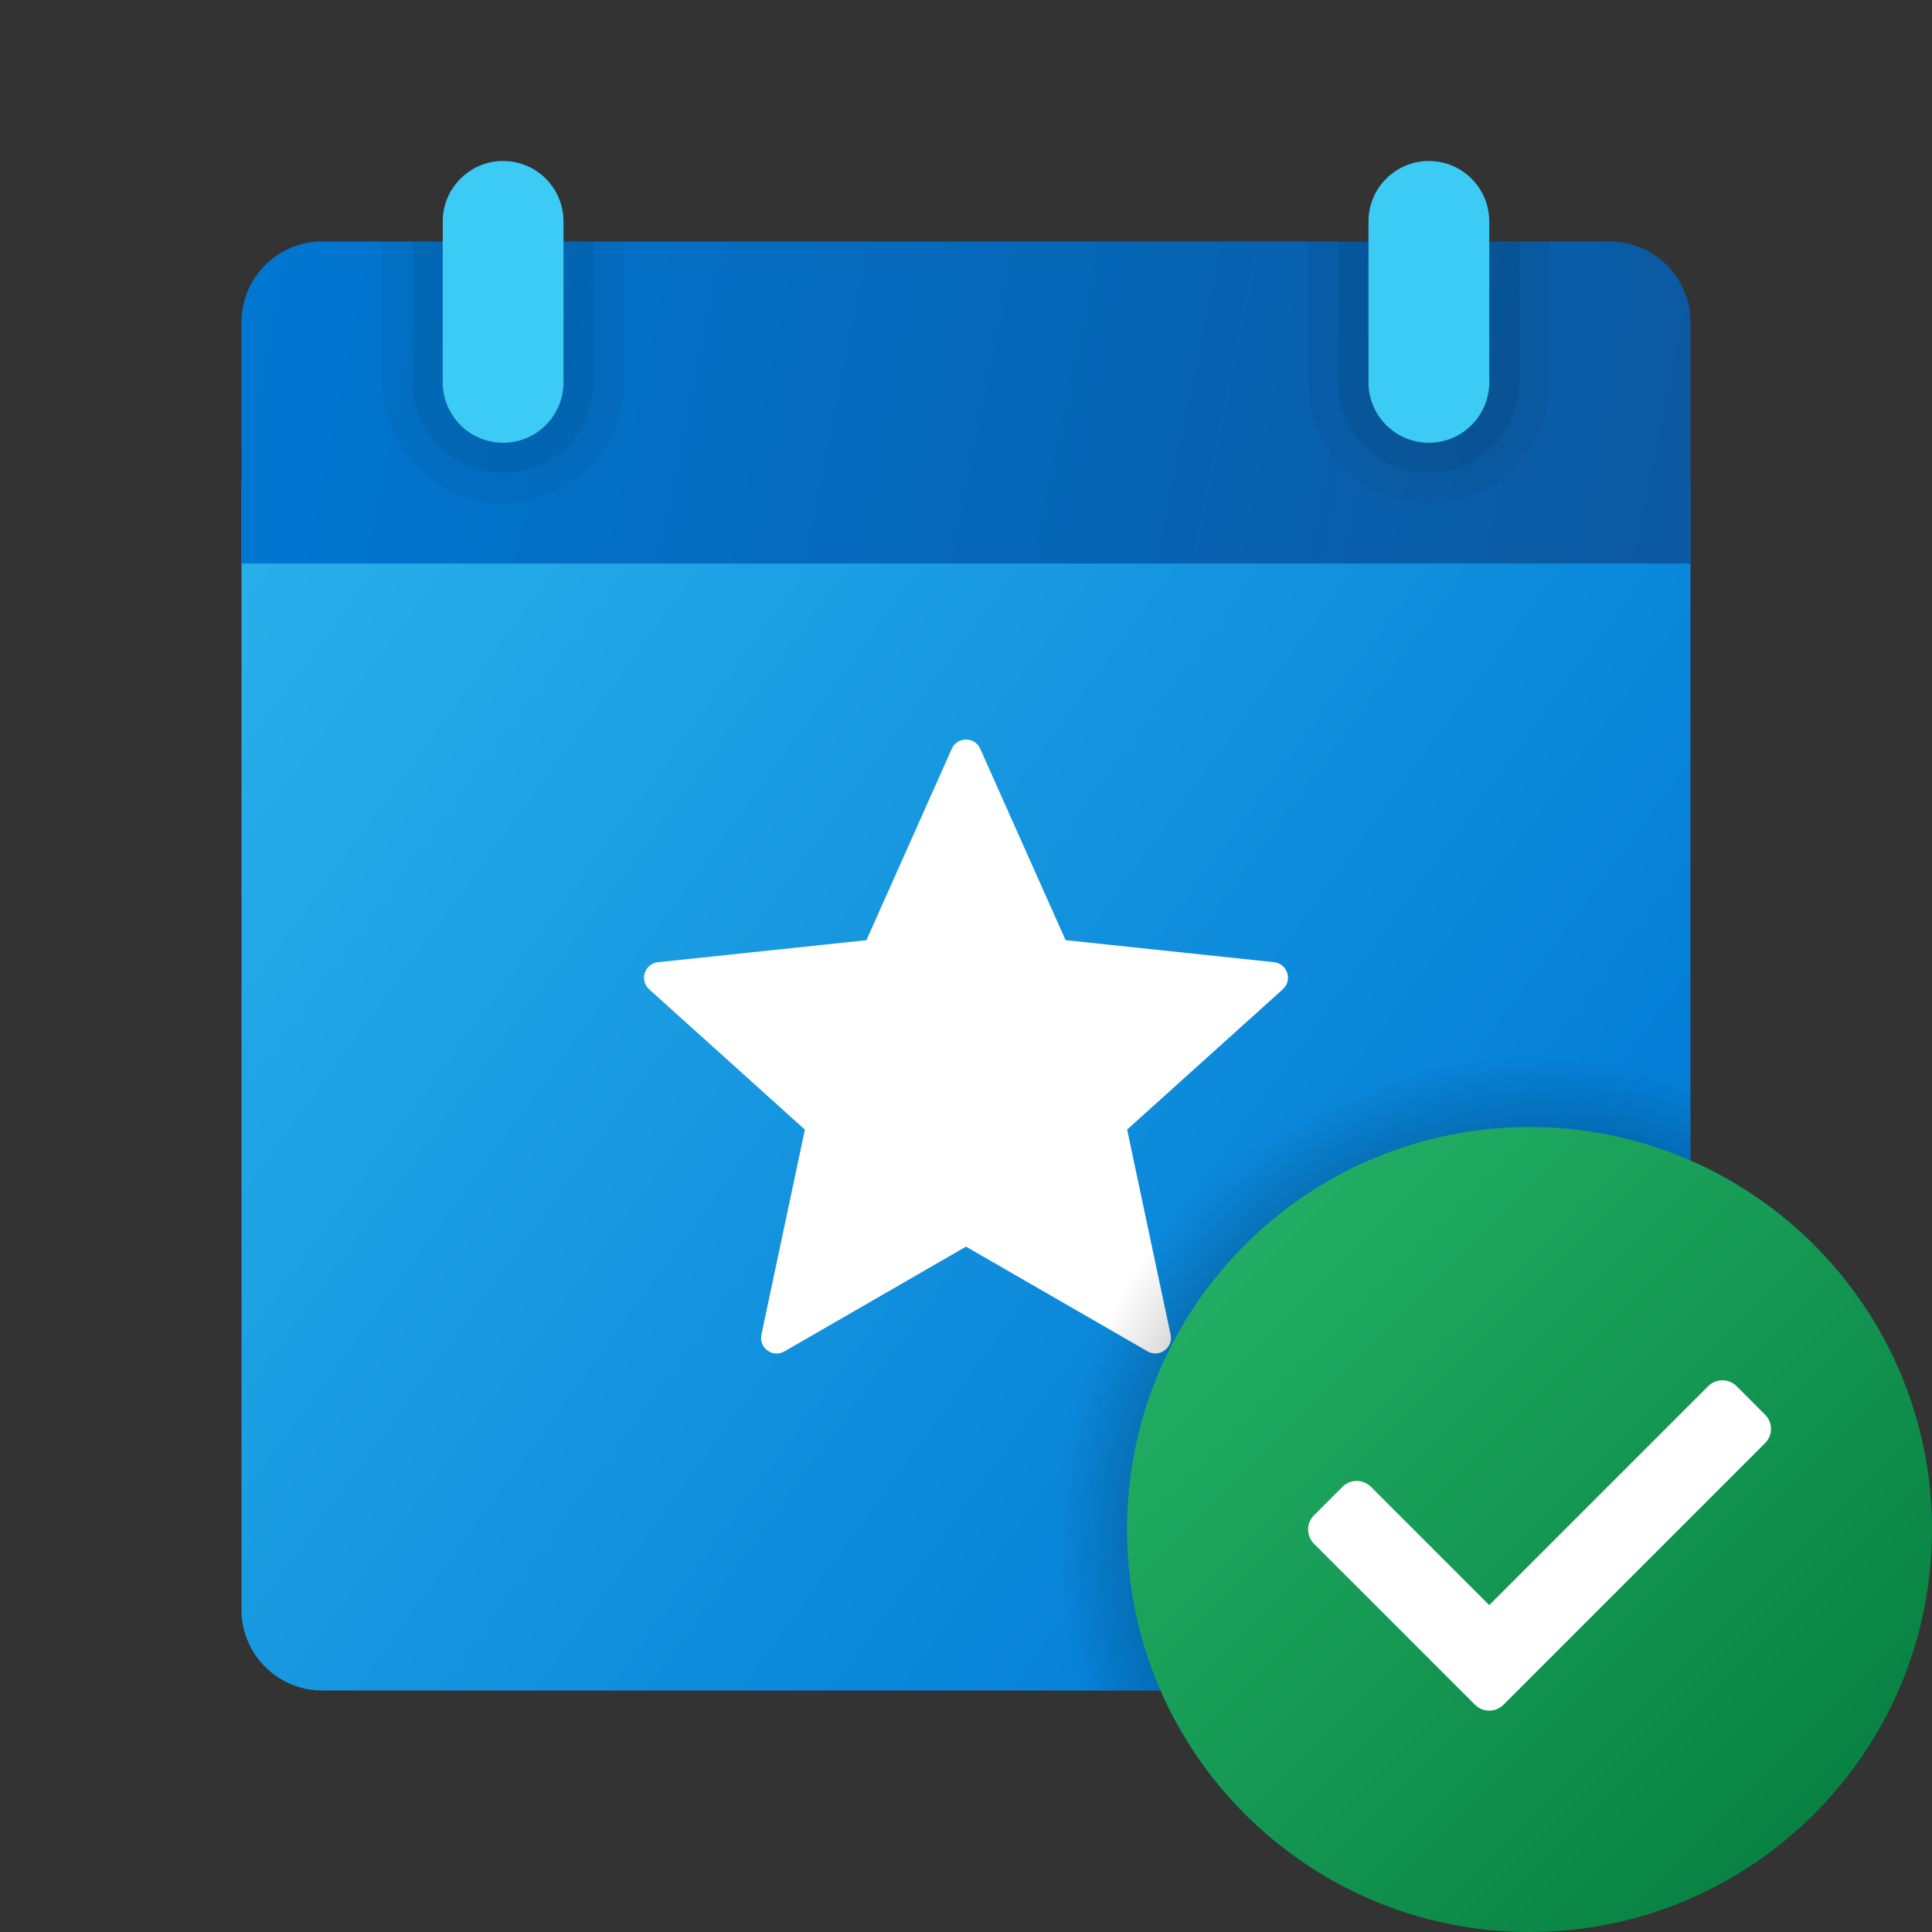 <svg xmlns="http://www.w3.org/2000/svg"  viewBox="0 0 48 48" width="20px" height="20px"><rect x="0" y="0" width="48" height="48" fill="#333333" stroke="none"/><linearGradient id="4dPHfZ9DX6AuIrXTT4Cdla" x1="6.414" x2="35.315" y1="465.552" y2="486.661" gradientTransform="translate(0 -451.89)" gradientUnits="userSpaceOnUse"><stop offset="0" stop-color="#28afea"/><stop offset="1" stop-color="#047ed6"/></linearGradient><path fill="url(#4dPHfZ9DX6AuIrXTT4Cdla)" d="M6,40V12h36v28c0,1.1-0.9,2-2,2H8C6.9,42,6,41.1,6,40z"/><path fill="#fff" d="M23.647,18.603l-2.121,4.756l-5.178,0.547c-0.333,0.035-0.467,0.448-0.219,0.673l3.868,3.486 l-1.08,5.095c-0.069,0.328,0.282,0.583,0.572,0.415L24,30.972l4.511,2.602c0.29,0.167,0.641-0.088,0.572-0.415l-1.08-5.095 l3.868-3.486c0.249-0.224,0.115-0.637-0.219-0.673l-5.178-0.547l-2.121-4.756C24.217,18.297,23.783,18.297,23.647,18.603z"/><linearGradient id="4dPHfZ9DX6AuIrXTT4Cdlb" x1="6.42" x2="41.198" y1="458.498" y2="465.57" gradientTransform="translate(0 -451.89)" gradientUnits="userSpaceOnUse"><stop offset="0" stop-color="#0077d2"/><stop offset="1" stop-color="#0b59a2"/></linearGradient><path fill="url(#4dPHfZ9DX6AuIrXTT4Cdlb)" d="M42,8v6H6V8c0-1.1,0.9-2,2-2h32C41.1,6,42,6.9,42,8z"/><path d="M35.5,12.5L35.5,12.5c-1.657,0-3-1.343-3-3V6h6v3.5 C38.5,11.157,37.157,12.5,35.5,12.5z" opacity=".05"/><path d="M35.5,11.75L35.5,11.75c-1.243,0-2.25-1.007-2.25-2.25V6h4.5v3.5 C37.75,10.743,36.743,11.75,35.5,11.75z" opacity=".07"/><path d="M12.5,12.5L12.5,12.5c-1.657,0-3-1.343-3-3V6h6v3.5 C15.5,11.157,14.157,12.5,12.5,12.5z" opacity=".05"/><path d="M12.5,11.75L12.5,11.75c-1.243,0-2.25-1.007-2.25-2.25V6h4.5v3.5 C14.75,10.743,13.743,11.75,12.5,11.75z" opacity=".07"/><path fill="#3ccbf4" d="M12.5,11L12.5,11c-0.828,0-1.5-0.672-1.5-1.5v-4C11,4.672,11.672,4,12.5,4l0,0 C13.328,4,14,4.672,14,5.5v4C14,10.328,13.328,11,12.5,11z"/><path fill="#3ccbf4" d="M35.5,11L35.5,11c-0.828,0-1.5-0.672-1.5-1.5v-4C34,4.672,34.672,4,35.5,4l0,0 C36.328,4,37,4.672,37,5.5v4C37,10.328,36.328,11,35.5,11z"/><radialGradient id="4dPHfZ9DX6AuIrXTT4Cdlc" cx="38.021" cy="-601.932" r="11.757" gradientTransform="matrix(1 0 0 -1 0 -563.89)" gradientUnits="userSpaceOnUse"><stop offset="0"/><stop offset="1" stop-opacity="0"/></radialGradient><path fill="url(#4dPHfZ9DX6AuIrXTT4Cdlc)" d="M38,26c-6.627,0-12,5.373-12,12c0,1.405,0.254,2.747,0.697,4H40c1.1,0,2-0.9,2-2V26.697 C40.747,26.254,39.405,26,38,26z"/><linearGradient id="4dPHfZ9DX6AuIrXTT4Cdld" x1="30.929" x2="45.071" y1="-2212.819" y2="-2226.96" gradientTransform="matrix(1 0 0 -1 0 -2181.89)" gradientUnits="userSpaceOnUse"><stop offset="0" stop-color="#21ad64"/><stop offset="1" stop-color="#088242"/></linearGradient><path fill="url(#4dPHfZ9DX6AuIrXTT4Cdld)" d="M48,38c0,5.522-4.478,10-10,10s-10-4.478-10-10s4.478-10,10-10S48,32.478,48,38z"/><path fill="#fff" d="M36.646,42.354l-4-4c-0.195-0.195-0.195-0.512,0-0.707l0.707-0.707c0.195-0.195,0.512-0.195,0.707,0 L37,39.879l5.439-5.439c0.195-0.195,0.512-0.195,0.707,0l0.707,0.707c0.195,0.195,0.195,0.512,0,0.707l-6.5,6.5 C37.158,42.549,36.842,42.549,36.646,42.354z"/></svg>